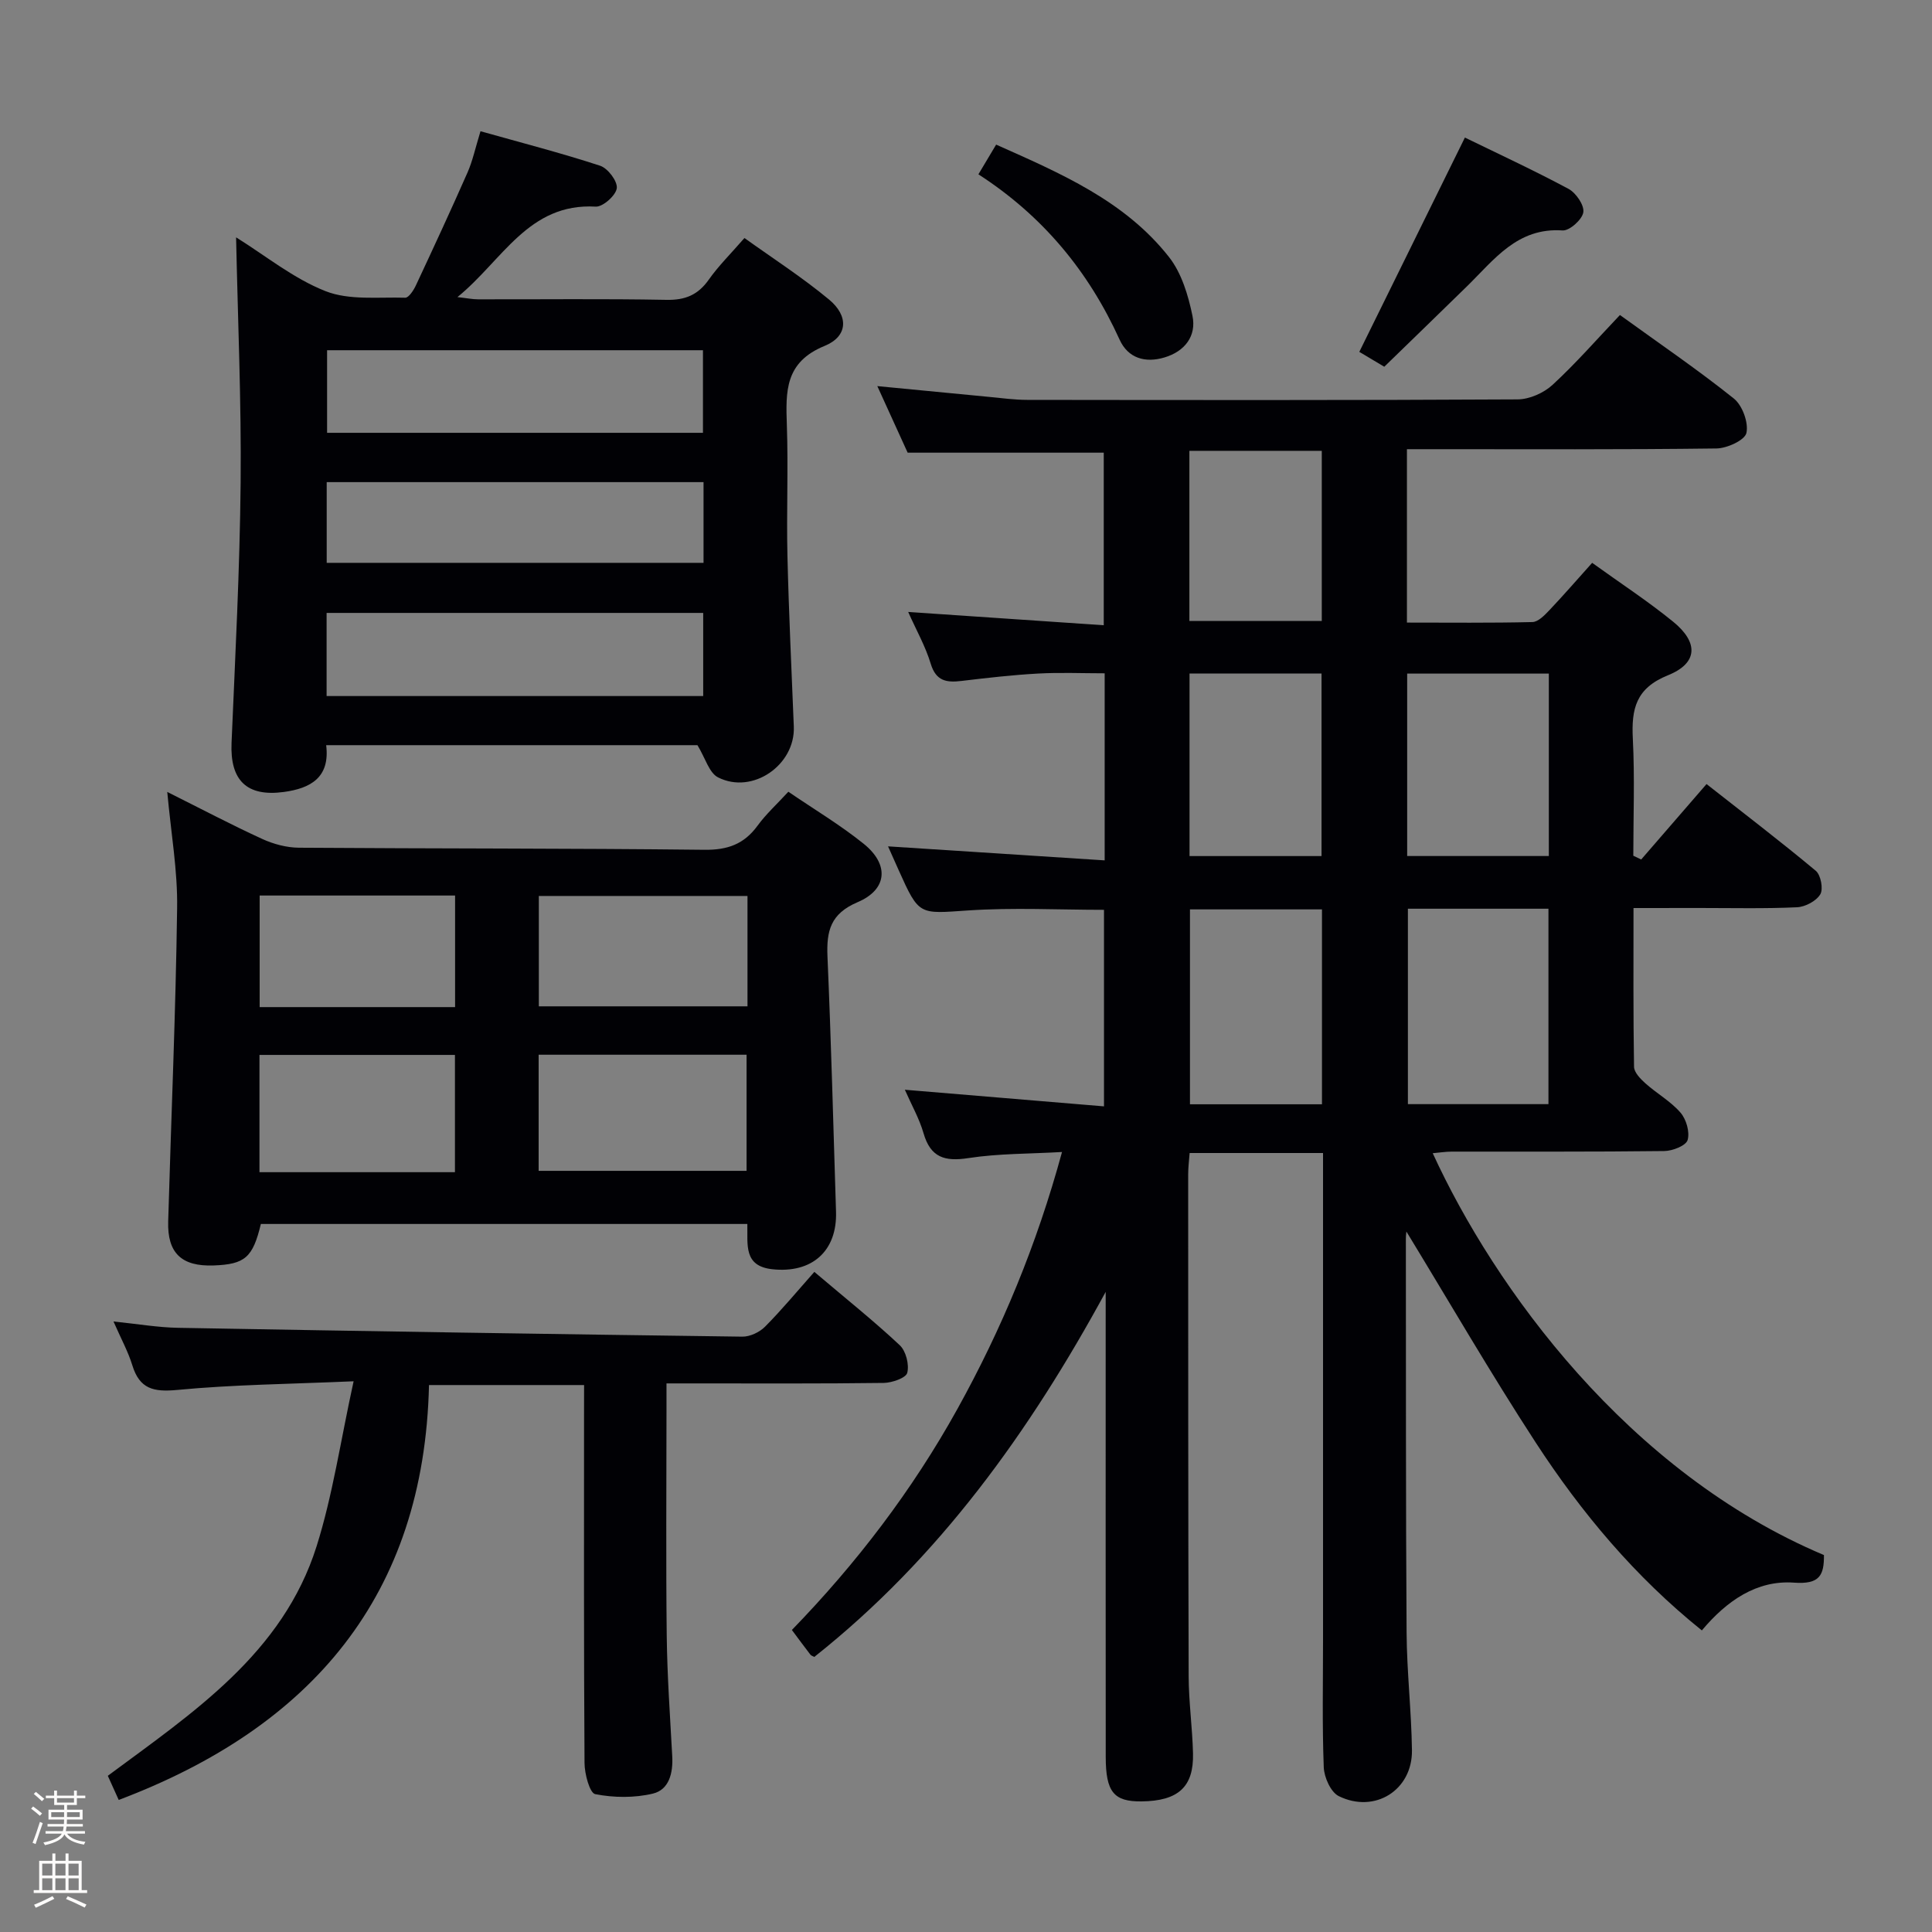 <svg enable-background="new 0 0 400 400" viewBox="0 0 400 400" xmlns="http://www.w3.org/2000/svg"><rect x="0" y="0" width="400" height="400" fill="#808080" stroke="none"/><path d="m6.44 374.46.42-.45c.65.47 1.27.95 1.85 1.44l-.45.49c-.65-.56-1.25-1.06-1.82-1.48m.93 7.33-.63-.26c.55-1.36 1.05-2.8 1.52-4.33.19.1.38.19.59.27-.46 1.29-.95 2.73-1.48 4.32m-.38-10.38.44-.42c.43.34 1.01.82 1.74 1.44l-.49.49c-.53-.51-1.09-1.01-1.69-1.51m2.5.35h1.72v-1.04h.59v1.04h3.52v-1.04h.59v1.04h1.75v.53h-1.75v1.42h-2.03v.97h3.22v2.03h-3.24c0 .35-.01.66-.03.93h3.32v.53h-3.37c-.03.27-.08.58-.15.94h3.96v.53h-3.71c.67.92 1.93 1.48 3.79 1.68-.13.24-.23.44-.29.59-2.13-.38-3.48-1.08-4.04-2.12-.43.97-1.77 1.72-4.03 2.23-.09-.19-.2-.37-.33-.55 2.1-.42 3.37-1.03 3.81-1.83h-3.36v-.53h3.58c.08-.29.13-.61.16-.94h-3.33v-.53h3.39c.02-.27.04-.58.04-.93h-3.23v-2.03h3.25v-.97h-2.07v-1.42h-1.73zm1.12 3.44v1h2.65c.01-.3.02-.44.01-.4v-.25-.35zm1.19-2h3.52v-.91h-3.52zm4.71 2h-2.63v.59c0 .15-.01.28-.01.4h2.64z" fill="#fcfbfa"/><path d="m13.56 383.74h.63v1.52h2.72v6.07h1.13v.6h-11.06v-.6h1.13v-6.07h2.73v-1.52h.63v1.52h2.1v-1.52zm-2.69 8.83.38.56c-1.24.63-2.53 1.25-3.85 1.85-.1-.21-.21-.42-.34-.63 1.36-.55 2.63-1.15 3.81-1.78m-2.13-4.27h2.1v-2.45h-2.1zm0 3.04h2.1v-2.46h-2.1zm2.72-3.04h2.1v-2.45h-2.1zm0 3.04h2.1v-2.46h-2.1zm6.07 3.6c-1.41-.71-2.7-1.3-3.86-1.78l.35-.56c1.45.62 2.75 1.19 3.88 1.72zm-1.25-9.09h-2.1v2.45h2.1zm-2.09 5.49h2.1v-2.46h-2.1z" fill="#fcfbfa"/><g fill="#010105"><path d="m338.2 188c0 11.3-.07 22.09.11 32.87.02 1.17 1.34 2.52 2.37 3.44 2.35 2.1 5.22 3.7 7.25 6.05 1.2 1.38 1.96 4.03 1.47 5.68-.35 1.17-3.12 2.25-4.83 2.27-14.66.18-29.33.1-44 .12-1.27 0-2.55.21-3.94.33 12.8 27.89 40.39 66.08 81 83.2.03 4.17-.87 6.1-6.2 5.71-7.71-.56-13.93 3.75-19.08 9.89-13.83-11.11-24.92-24.35-34.38-38.87-9.38-14.4-18-29.3-26.79-43.71 0 .03-.11.77-.11 1.5.03 27.17-.03 54.33.15 81.49.05 8.14 1 16.28 1.11 24.42.1 8.22-7.68 13.15-15.15 9.48-1.66-.82-3.03-3.89-3.11-5.97-.34-8.82-.15-17.66-.15-26.49 0-31.67 0-63.33 0-95 0-1.79 0-3.59 0-5.69-9.4 0-18.32 0-27.62 0-.11 1.52-.3 2.95-.3 4.38.01 34.67-.01 69.33.1 104 .02 5.31.77 10.61.9 15.92.17 6.96-3.07 9.86-10.68 9.94-5.72.06-7.39-1.95-7.39-9.25-.03-30.33-.01-60.67-.01-91 0-1.75 0-3.49 0-5.24-15.74 28.92-34.46 55.08-60.33 75.58-.28-.16-.64-.25-.82-.49-1.22-1.58-2.4-3.19-3.82-5.09 13.37-13.78 24.93-28.92 34.25-45.72 9.21-16.61 16.45-34.03 21.68-53.24-6.73.39-13.14.3-19.38 1.26-4.91.76-7.85-.12-9.3-5.17-.86-2.99-2.45-5.77-3.86-8.98 13.92 1.16 27.38 2.29 41.23 3.44 0-13.8 0-27.05 0-40.69-9.33 0-18.77-.5-28.15.13-10.14.68-10.11 1.14-14.35-8.32-.67-1.5-1.35-3-2.21-4.95 15.13.98 29.86 1.93 44.85 2.9 0-13.53 0-25.82 0-38.73-4.62 0-9.21-.2-13.77.05-5.3.29-10.59.9-15.86 1.53-3.08.37-5.28.07-6.38-3.55-1.09-3.62-3.01-7-4.67-10.73 13.52.92 26.78 1.82 40.49 2.75 0-12.52 0-24.23 0-35.73-13.35 0-26.59 0-40.6 0-1.73-3.79-3.84-8.43-6.28-13.78 8.14.79 15.63 1.52 23.11 2.23 2.64.25 5.29.62 7.94.62 33.83.04 67.67.09 101.5-.1 2.46-.01 5.43-1.33 7.26-3.02 4.87-4.49 9.24-9.51 13.94-14.45 8.38 6.06 16.21 11.39 23.58 17.29 1.77 1.42 3.07 4.97 2.61 7.12-.32 1.5-4 3.19-6.2 3.22-19.5.25-39 .15-58.5.15-1.78 0-3.57 0-5.59 0v35.9c8.78 0 17.38.1 25.98-.11 1.19-.03 2.51-1.4 3.49-2.43 2.96-3.12 5.77-6.37 8.88-9.83 5.78 4.17 11.5 7.9 16.77 12.19 5.28 4.3 5.14 8.58-1.06 11.08-6.69 2.69-7.6 6.99-7.29 13.14.41 8.06.1 16.15.1 24.23.54.26 1.08.52 1.63.78 4.35-5.02 8.7-10.04 13.53-15.62 7.67 6.03 15.28 11.84 22.62 17.96 1.04.87 1.59 3.77.93 4.87-.84 1.4-3.11 2.6-4.82 2.68-6.65.31-13.33.15-19.99.15-4.44.01-8.9.01-13.86.01zm-46.71.14v40.46h29.1c0-13.7 0-27.07 0-40.46-9.86 0-19.33 0-29.1 0zm-.15-10.91h29.33c0-12.78 0-25.2 0-37.77-9.9 0-19.48 0-29.33 0zm-17.64 11.05c-9.45 0-18.37 0-27.33 0v40.35h27.33c0-13.54 0-26.78 0-40.35zm-.09-11.04c0-12.76 0-25.17 0-37.8-9.24 0-18.15 0-27.33 0v37.8zm-27.36-48.67h27.41c0-11.94 0-23.51 0-35.23-9.31 0-18.34 0-27.41 0z"/><path d="m48.88 49.14c6.04 3.75 11.86 8.52 18.52 11.14 4.93 1.94 10.96 1.19 16.5 1.36.71.02 1.72-1.52 2.19-2.52 3.64-7.78 7.26-15.58 10.72-23.44 1.05-2.4 1.6-5.02 2.67-8.51 8.38 2.36 16.66 4.49 24.76 7.14 1.6.52 3.63 3.2 3.46 4.65-.18 1.49-2.88 3.9-4.36 3.82-13.95-.8-19.29 11.14-28.63 18.73 1.9.21 3.08.46 4.26.46 13 .03 26-.14 39 .11 3.9.08 6.55-1.02 8.78-4.19 2-2.84 4.51-5.31 7.38-8.61 5.87 4.21 11.98 8.14 17.53 12.75 4.07 3.38 3.93 7.6-.94 9.59-8.25 3.37-8.05 9.44-7.81 16.41.31 8.99-.09 18 .12 27 .28 11.81.85 23.61 1.32 35.41.32 7.94-8.54 14.12-15.68 10.51-1.85-.93-2.63-3.98-4.27-6.67-24.77 0-50.54 0-76.87 0 .83 6.68-3.21 8.94-8.77 9.69-7.68 1.04-11.16-2.41-10.82-10.18.76-17.95 1.71-35.9 1.88-53.86.16-16.76-.58-33.54-.94-50.79zm18.74 94.97h77.97c0-6.06 0-11.64 0-17.21-26.19 0-52.03 0-77.97 0zm.1-54.5h77.82c0-5.96 0-11.53 0-17.1-26.13 0-51.86 0-77.82 0zm-.08 26.92h78.02c0-5.7 0-11.1 0-16.71-26.09 0-51.95 0-78.02 0z"/><path d="m34.63 163.96c6.94 3.47 13.22 6.78 19.65 9.73 2.33 1.07 5.05 1.8 7.59 1.82 27.99.2 55.98.11 83.96.43 4.81.06 8.22-1.16 11.02-5 1.74-2.39 3.98-4.42 6.37-7.02 5.34 3.65 10.75 6.87 15.6 10.78 5.31 4.27 4.94 9.46-1.27 12.09-5.62 2.39-6.45 5.97-6.23 11.24.76 17.61 1.22 35.22 1.77 52.84.26 8.18-5.01 12.81-13.21 11.91-5.97-.66-5.06-5.07-5.15-9.37-33.66 0-67.19 0-100.72 0-1.67 6.95-3.28 8.35-9.79 8.59-6.62.24-9.59-2.56-9.4-9.11.62-21.61 1.56-43.22 1.85-64.83.13-7.75-1.26-15.5-2.04-24.1zm119.94 54.41c-14.69 0-28.79 0-43.05 0v24.04h43.05c0-8.19 0-15.96 0-24.04zm.19-32.87c-14.67 0-28.87 0-43.2 0v22.85h43.2c0-7.77 0-15.06 0-22.85zm-60.57 57.19c0-8.55 0-16.44 0-24.28-13.66 0-26.91 0-40.47 0v24.28zm-40.43-34.18h40.46c0-7.82 0-15.37 0-23.1-13.62 0-26.87 0-40.46 0z"/><path d="m120.93 286.76c-10.62 0-20.86 0-32.11 0-1 43.56-24.29 70.81-64.24 85.9-.71-1.57-1.43-3.17-2.26-5 17.63-13.08 36.23-25.33 43.23-47.53 3.35-10.64 4.96-21.84 7.66-34.15-13.35.58-24.96.69-36.49 1.79-4.93.47-7.82-.19-9.33-5.12-.86-2.81-2.31-5.43-3.89-9.05 5.01.51 9.2 1.24 13.4 1.31 38.93.7 77.86 1.32 116.79 1.83 1.58.02 3.57-.92 4.7-2.06 3.5-3.53 6.69-7.38 10.21-11.35 6.66 5.65 12.37 10.2 17.68 15.18 1.29 1.21 1.99 4 1.56 5.71-.26 1.07-3.15 2.07-4.87 2.1-12.99.17-25.99.1-38.98.1-1.8 0-3.6 0-6 0v5.79c0 15.49-.13 30.99.05 46.48.1 8.31.69 16.61 1.14 24.91.19 3.46-.63 6.94-4.02 7.75-3.81.91-8.07.86-11.92.11-1.15-.22-2.21-4.19-2.22-6.45-.16-24.15-.1-48.31-.1-72.46.01-1.83.01-3.64.01-5.79z"/><path d="m281.43 72.85c7.42-15.06 14.58-29.6 21.86-44.37 6.64 3.24 14.16 6.72 21.45 10.62 1.55.83 3.3 3.39 3.07 4.85-.23 1.51-2.86 3.86-4.3 3.76-9.37-.64-14.15 6.05-19.76 11.54-5.68 5.56-11.4 11.09-17.15 16.68-2.08-1.23-3.77-2.24-5.17-3.08z"/><path d="m202.57 36.09c1.43-2.41 2.45-4.1 3.67-6.15 13.26 5.92 26.6 11.58 35.8 23.29 2.6 3.31 3.98 7.93 4.85 12.17.86 4.18-1.6 7.36-5.81 8.61-3.98 1.19-7.53.16-9.28-3.69-6.4-14.1-15.85-25.58-29.23-34.23z"/></g></svg>